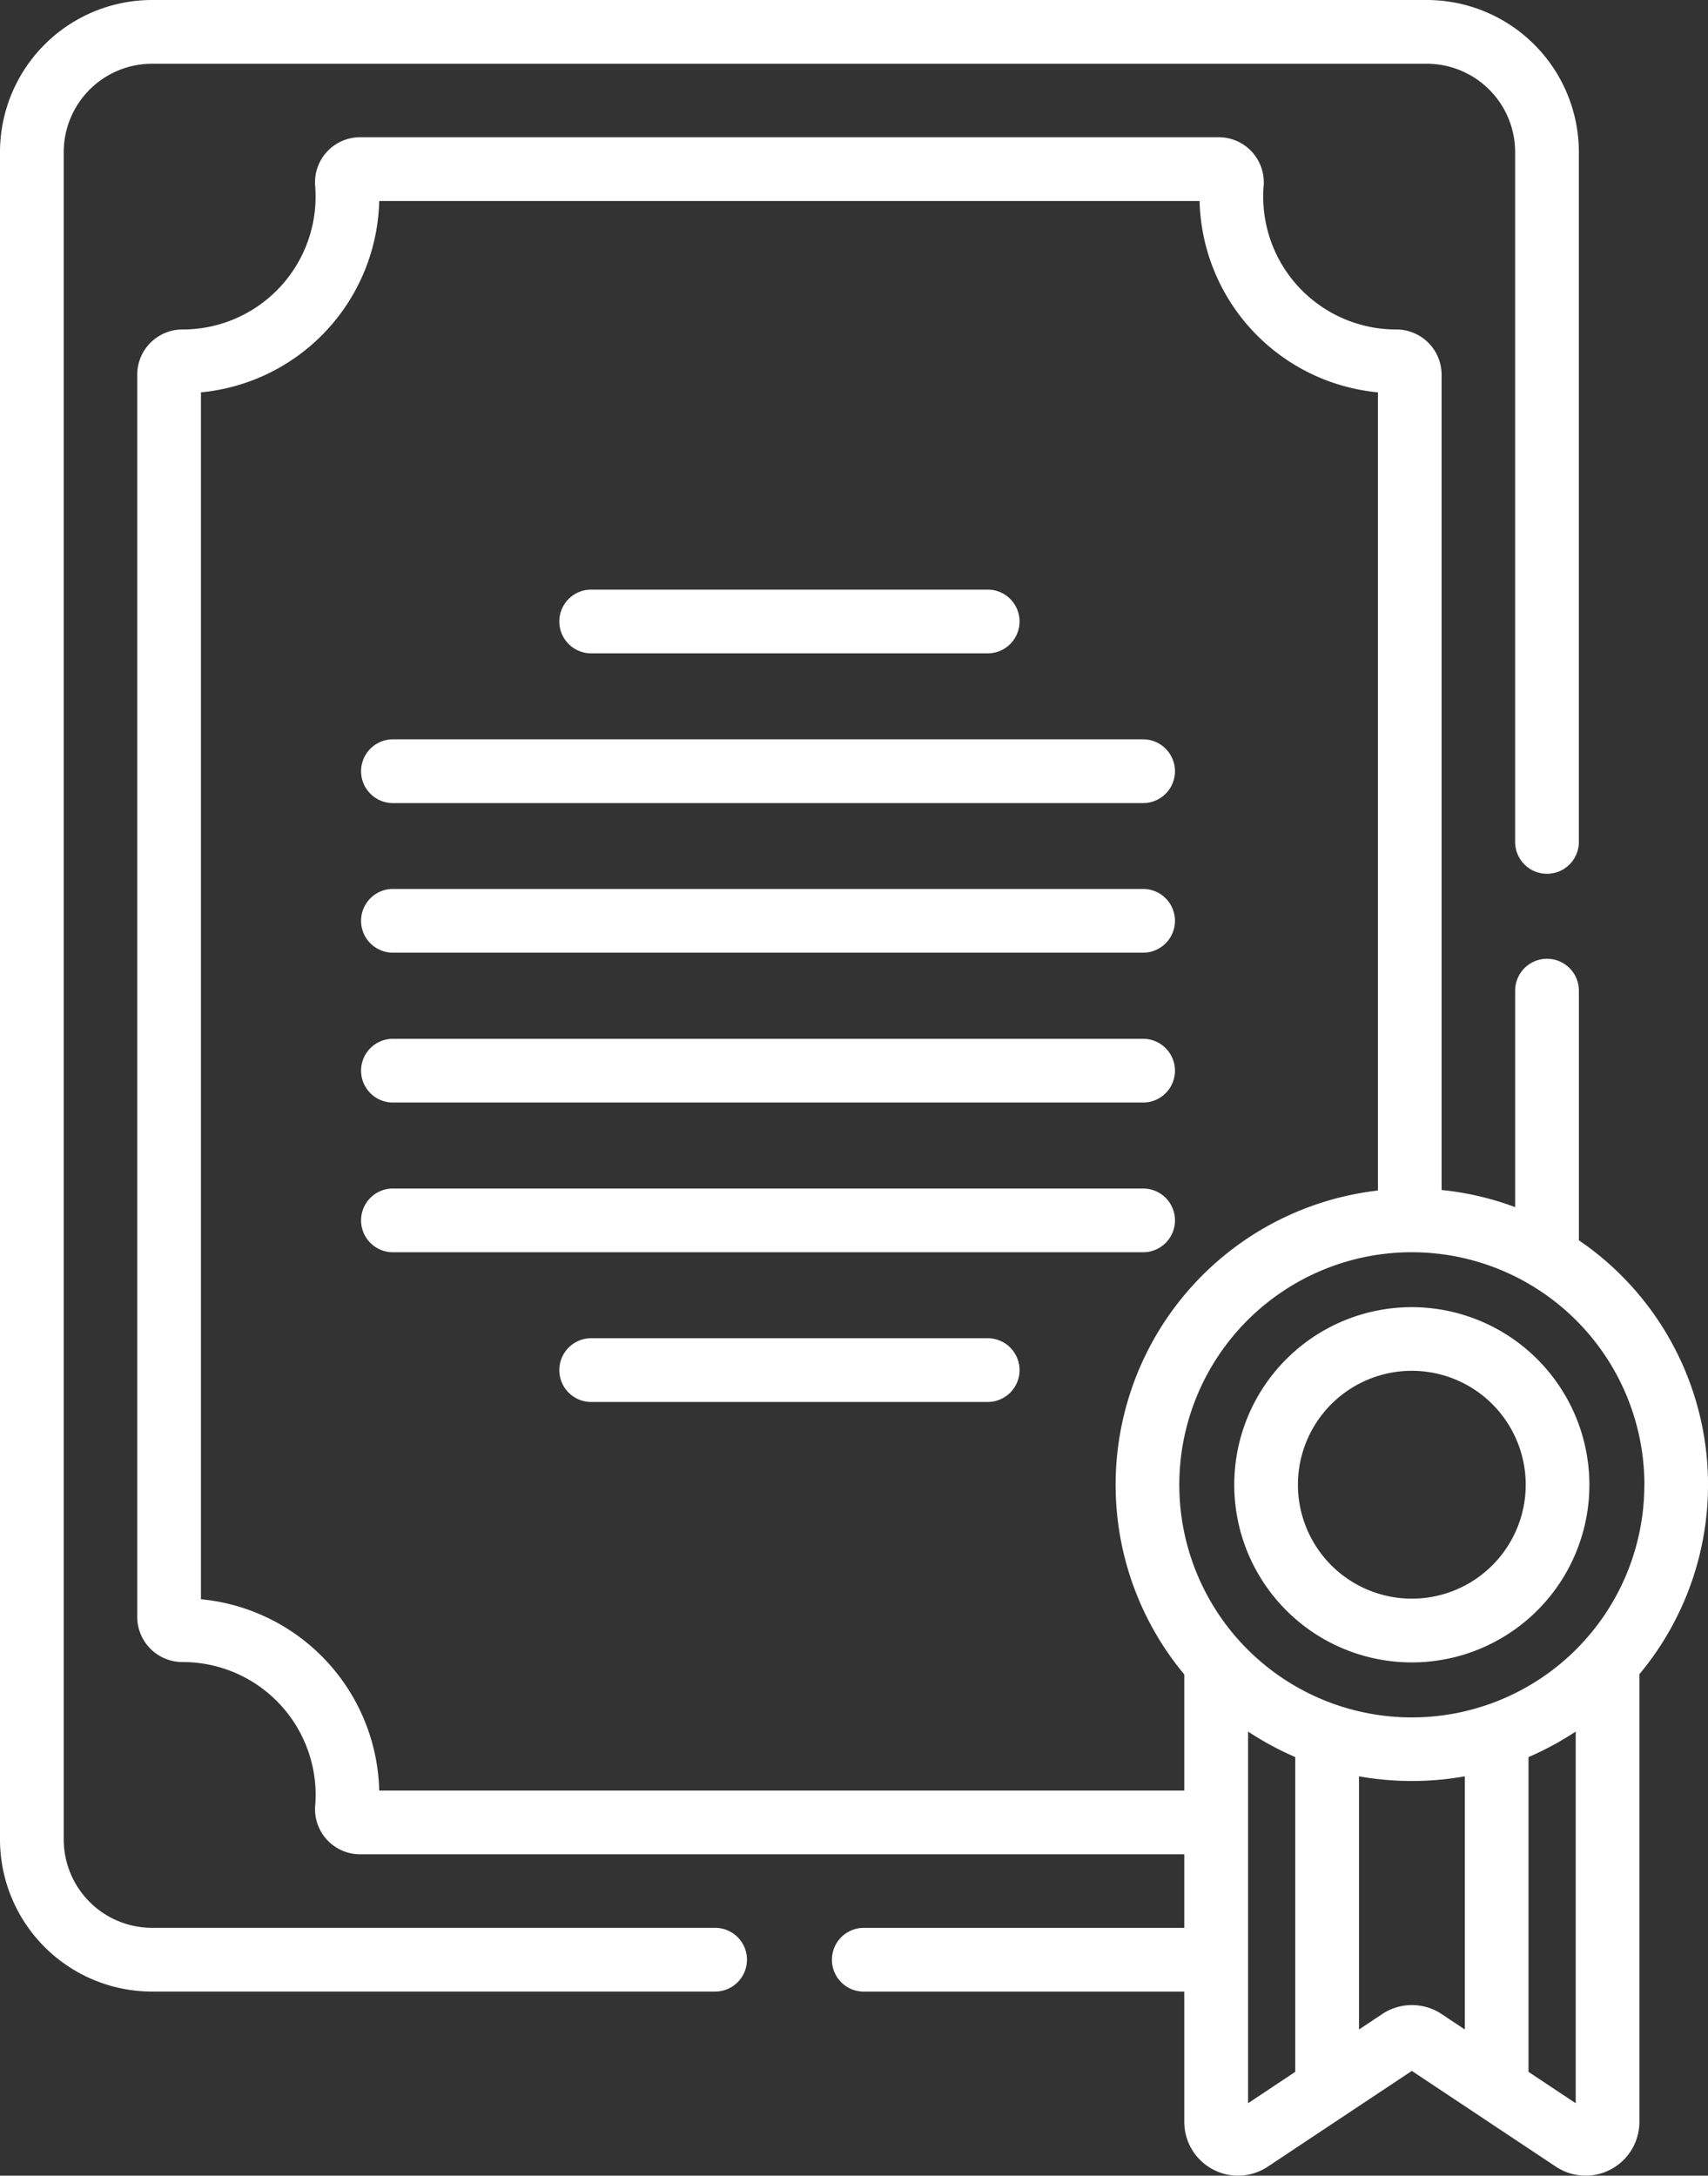 <svg xmlns="http://www.w3.org/2000/svg" viewBox="0 0 71.987 91.67">
  <rect x="0" y="0" width="71.987" height="91.67" fill="#333333" stroke="none"/>
  <defs>
    <style>
      .cls-1 {
        fill: #fff;
      }
    </style>
  </defs>
  <g id="certificate" transform="translate(0)">
    <path id="Path_138" data-name="Path 138" class="cls-1" d="M86.339,176.67h31.617a1.343,1.343,0,1,0,0-2.686H86.339a1.343,1.343,0,1,0,0,2.686Zm0,0" transform="translate(-69.778 -142.833)"/>
    <path id="Path_139" data-name="Path 139" class="cls-1" d="M86.339,211.9h31.617a1.343,1.343,0,0,0,0-2.686H86.339a1.343,1.343,0,1,0,0,2.686Zm0,0" transform="translate(-69.778 -171.76)"/>
    <path id="Path_140" data-name="Path 140" class="cls-1" d="M133.007,141.436h16.711a1.343,1.343,0,0,0,0-2.686H133.007a1.343,1.343,0,0,0,0,2.686Zm0,0" transform="translate(-108.09 -113.908)"/>
    <path id="Path_141" data-name="Path 141" class="cls-1" d="M149.718,314.918H133.007a1.343,1.343,0,1,0,0,2.686h16.711a1.343,1.343,0,0,0,0-2.686Zm0,0" transform="translate(-108.09 -258.534)"/>
    <path id="Path_142" data-name="Path 142" class="cls-1" d="M86.339,247.139h31.617a1.343,1.343,0,1,0,0-2.686H86.339a1.343,1.343,0,1,0,0,2.686Zm0,0" transform="translate(-69.778 -200.685)"/>
    <path id="Path_143" data-name="Path 143" class="cls-1" d="M119.3,281.027a1.343,1.343,0,0,0-1.343-1.343H86.339a1.343,1.343,0,0,0,0,2.686h31.617A1.343,1.343,0,0,0,119.3,281.027Zm0,0" transform="translate(-69.778 -229.608)"/>
    <path id="Path_144" data-name="Path 144" class="cls-1" d="M85.357,40.4a5.6,5.6,0,0,1-5.6-5.6c0-.149.006-.3.019-.448a1.9,1.9,0,0,0-1.9-2.052H41.7a1.9,1.9,0,0,0-1.9,2.052A5.6,5.6,0,0,1,34.218,40.4h0A1.908,1.908,0,0,0,32.3,42.3v52.34a1.908,1.908,0,0,0,1.92,1.906h0a5.6,5.6,0,0,1,5.6,5.6c0,.148-.006.3-.019.448a1.9,1.9,0,0,0,1.9,2.052h34.73v3.1H62.923a1.343,1.343,0,0,0,0,2.686H76.431v5.492a2.265,2.265,0,0,0,3.516,1.885l6.074-4.036,6.075,4.036a2.265,2.265,0,0,0,3.516-1.885V97.059a12.464,12.464,0,0,0-2.55-18.283V68.258a1.343,1.343,0,1,0-2.686,0v9.121a12.377,12.377,0,0,0-3.1-.722V42.3A1.908,1.908,0,0,0,85.364,40.4h0m-6.245,74.735V99.475a13.08,13.08,0,0,0,1.989,1.076v13.261Zm5.652-3.756-.976.649V101.361a12.7,12.7,0,0,0,4.459,0v10.666l-.976-.649a2.259,2.259,0,0,0-2.506,0Zm8.157,3.756-1.989-1.322V100.551a13.065,13.065,0,0,0,1.989-1.076Zm2.893-26.056a9.8,9.8,0,1,1-9.873-9.8h.076a9.808,9.808,0,0,1,9.8,9.8ZM42.5,101.961A8.3,8.3,0,0,0,34.987,93.9V43.049A8.3,8.3,0,0,0,42.5,34.987H77.076a8.3,8.3,0,0,0,7.517,8.062V76.677l-.071.01a12.481,12.481,0,0,0-8.091,20.382v4.892Zm0,0" transform="translate(-26.517 -26.518)"/>
    <path id="Path_145" data-name="Path 145" class="cls-1" d="M298.027,307.609a7.484,7.484,0,1,0,7.484,7.484A7.492,7.492,0,0,0,298.027,307.609Zm0,12.282a4.8,4.8,0,1,1,4.8-4.8A4.8,4.8,0,0,1,298.027,319.891Zm0,0" transform="translate(-238.523 -252.534)"/>
    <path id="Path_146" data-name="Path 146" class="cls-1" d="M0,6.406v71.1a6.413,6.413,0,0,0,6.406,6.406H30.139a1.343,1.343,0,1,0,0-2.686H6.406a3.724,3.724,0,0,1-3.72-3.721V6.406a3.724,3.724,0,0,1,3.72-3.72H60.138a3.724,3.724,0,0,1,3.72,3.72V35.473a1.343,1.343,0,1,0,2.686,0V6.406A6.413,6.413,0,0,0,60.138,0H6.406A6.413,6.413,0,0,0,0,6.406Zm0,0"/>
  </g>
</svg>
